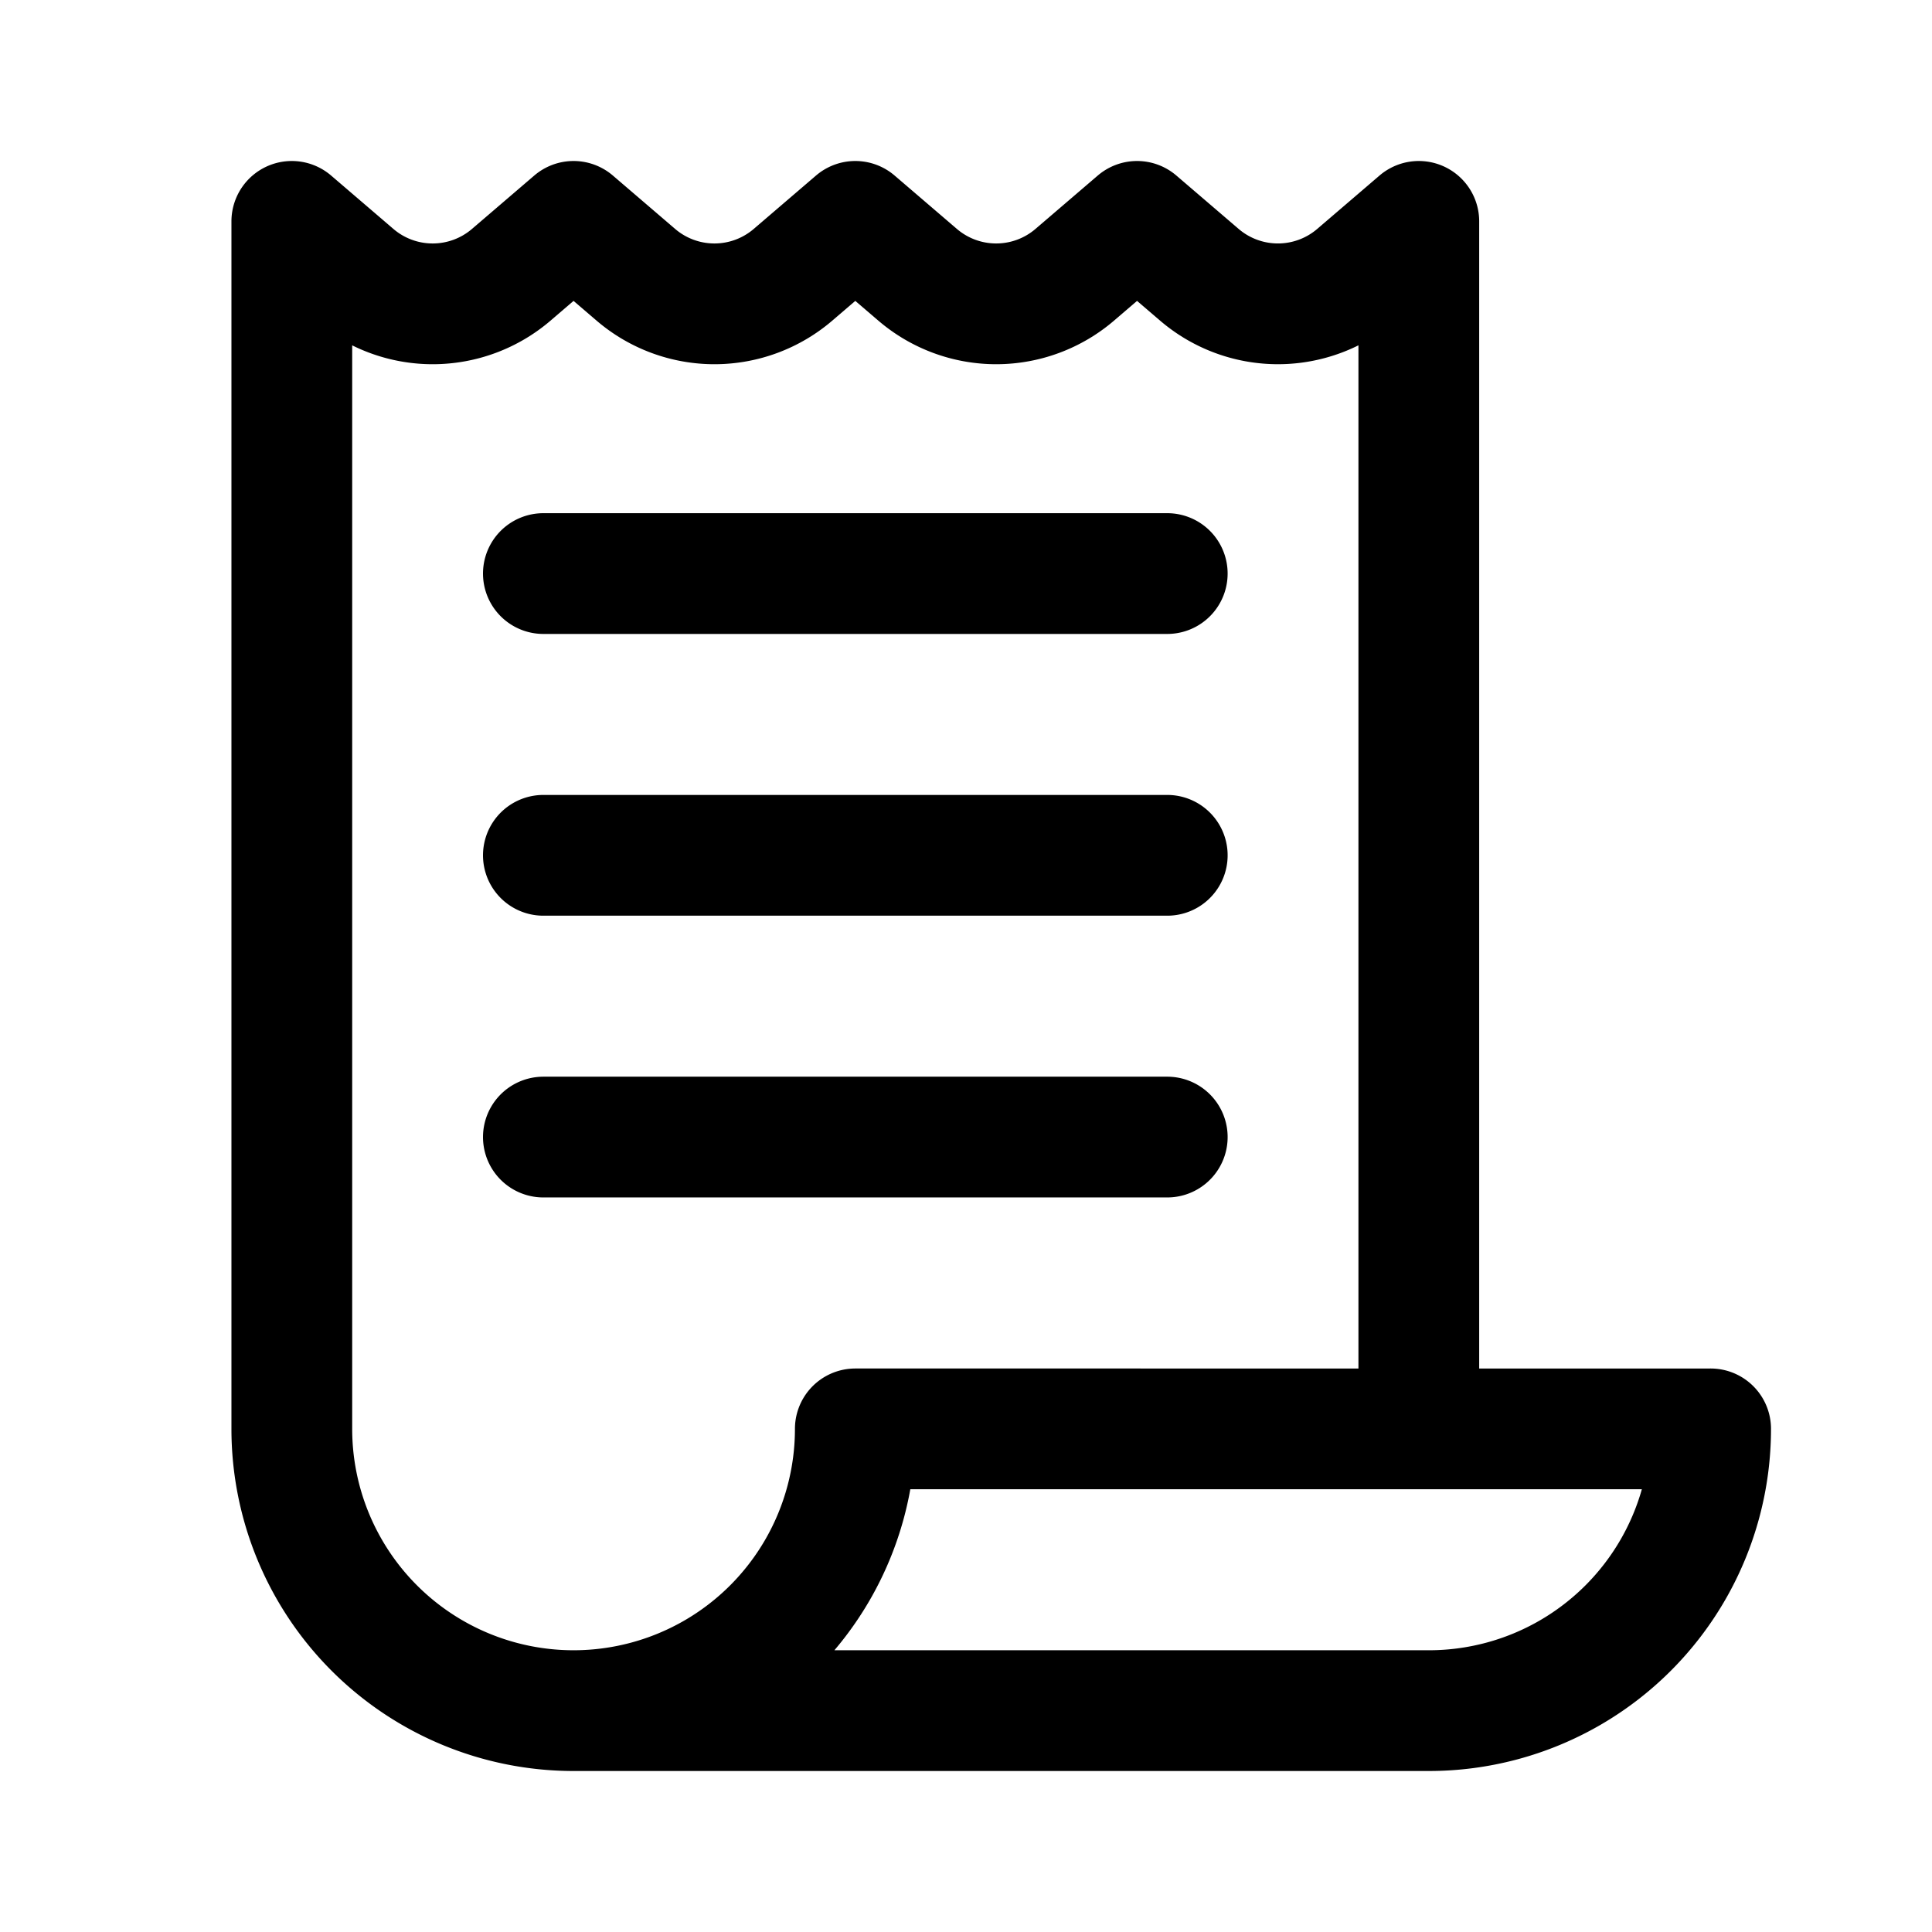 <svg xmlns="http://www.w3.org/2000/svg" width="192" height="192" fill="none"><path stroke="#000" stroke-linecap="round" stroke-linejoin="round" stroke-width="12" d="M142 170H57m113-28H85m31-85H54m62 28H54m62 28H54m-25 29V22l6.19 5.306a12 12 0 0 0 15.62 0L57 22l6.19 5.306a12 12 0 0 0 15.62 0L85 22l6.19 5.306a12 12 0 0 0 15.619 0L113 22l6.191 5.306a12 12 0 0 0 15.618 0L141 22v120m-84 28a28 28 0 0 1-28-28M85 142a28 28 0 0 1-28 28m113-28a28 28 0 0 1-28 28"/></svg>